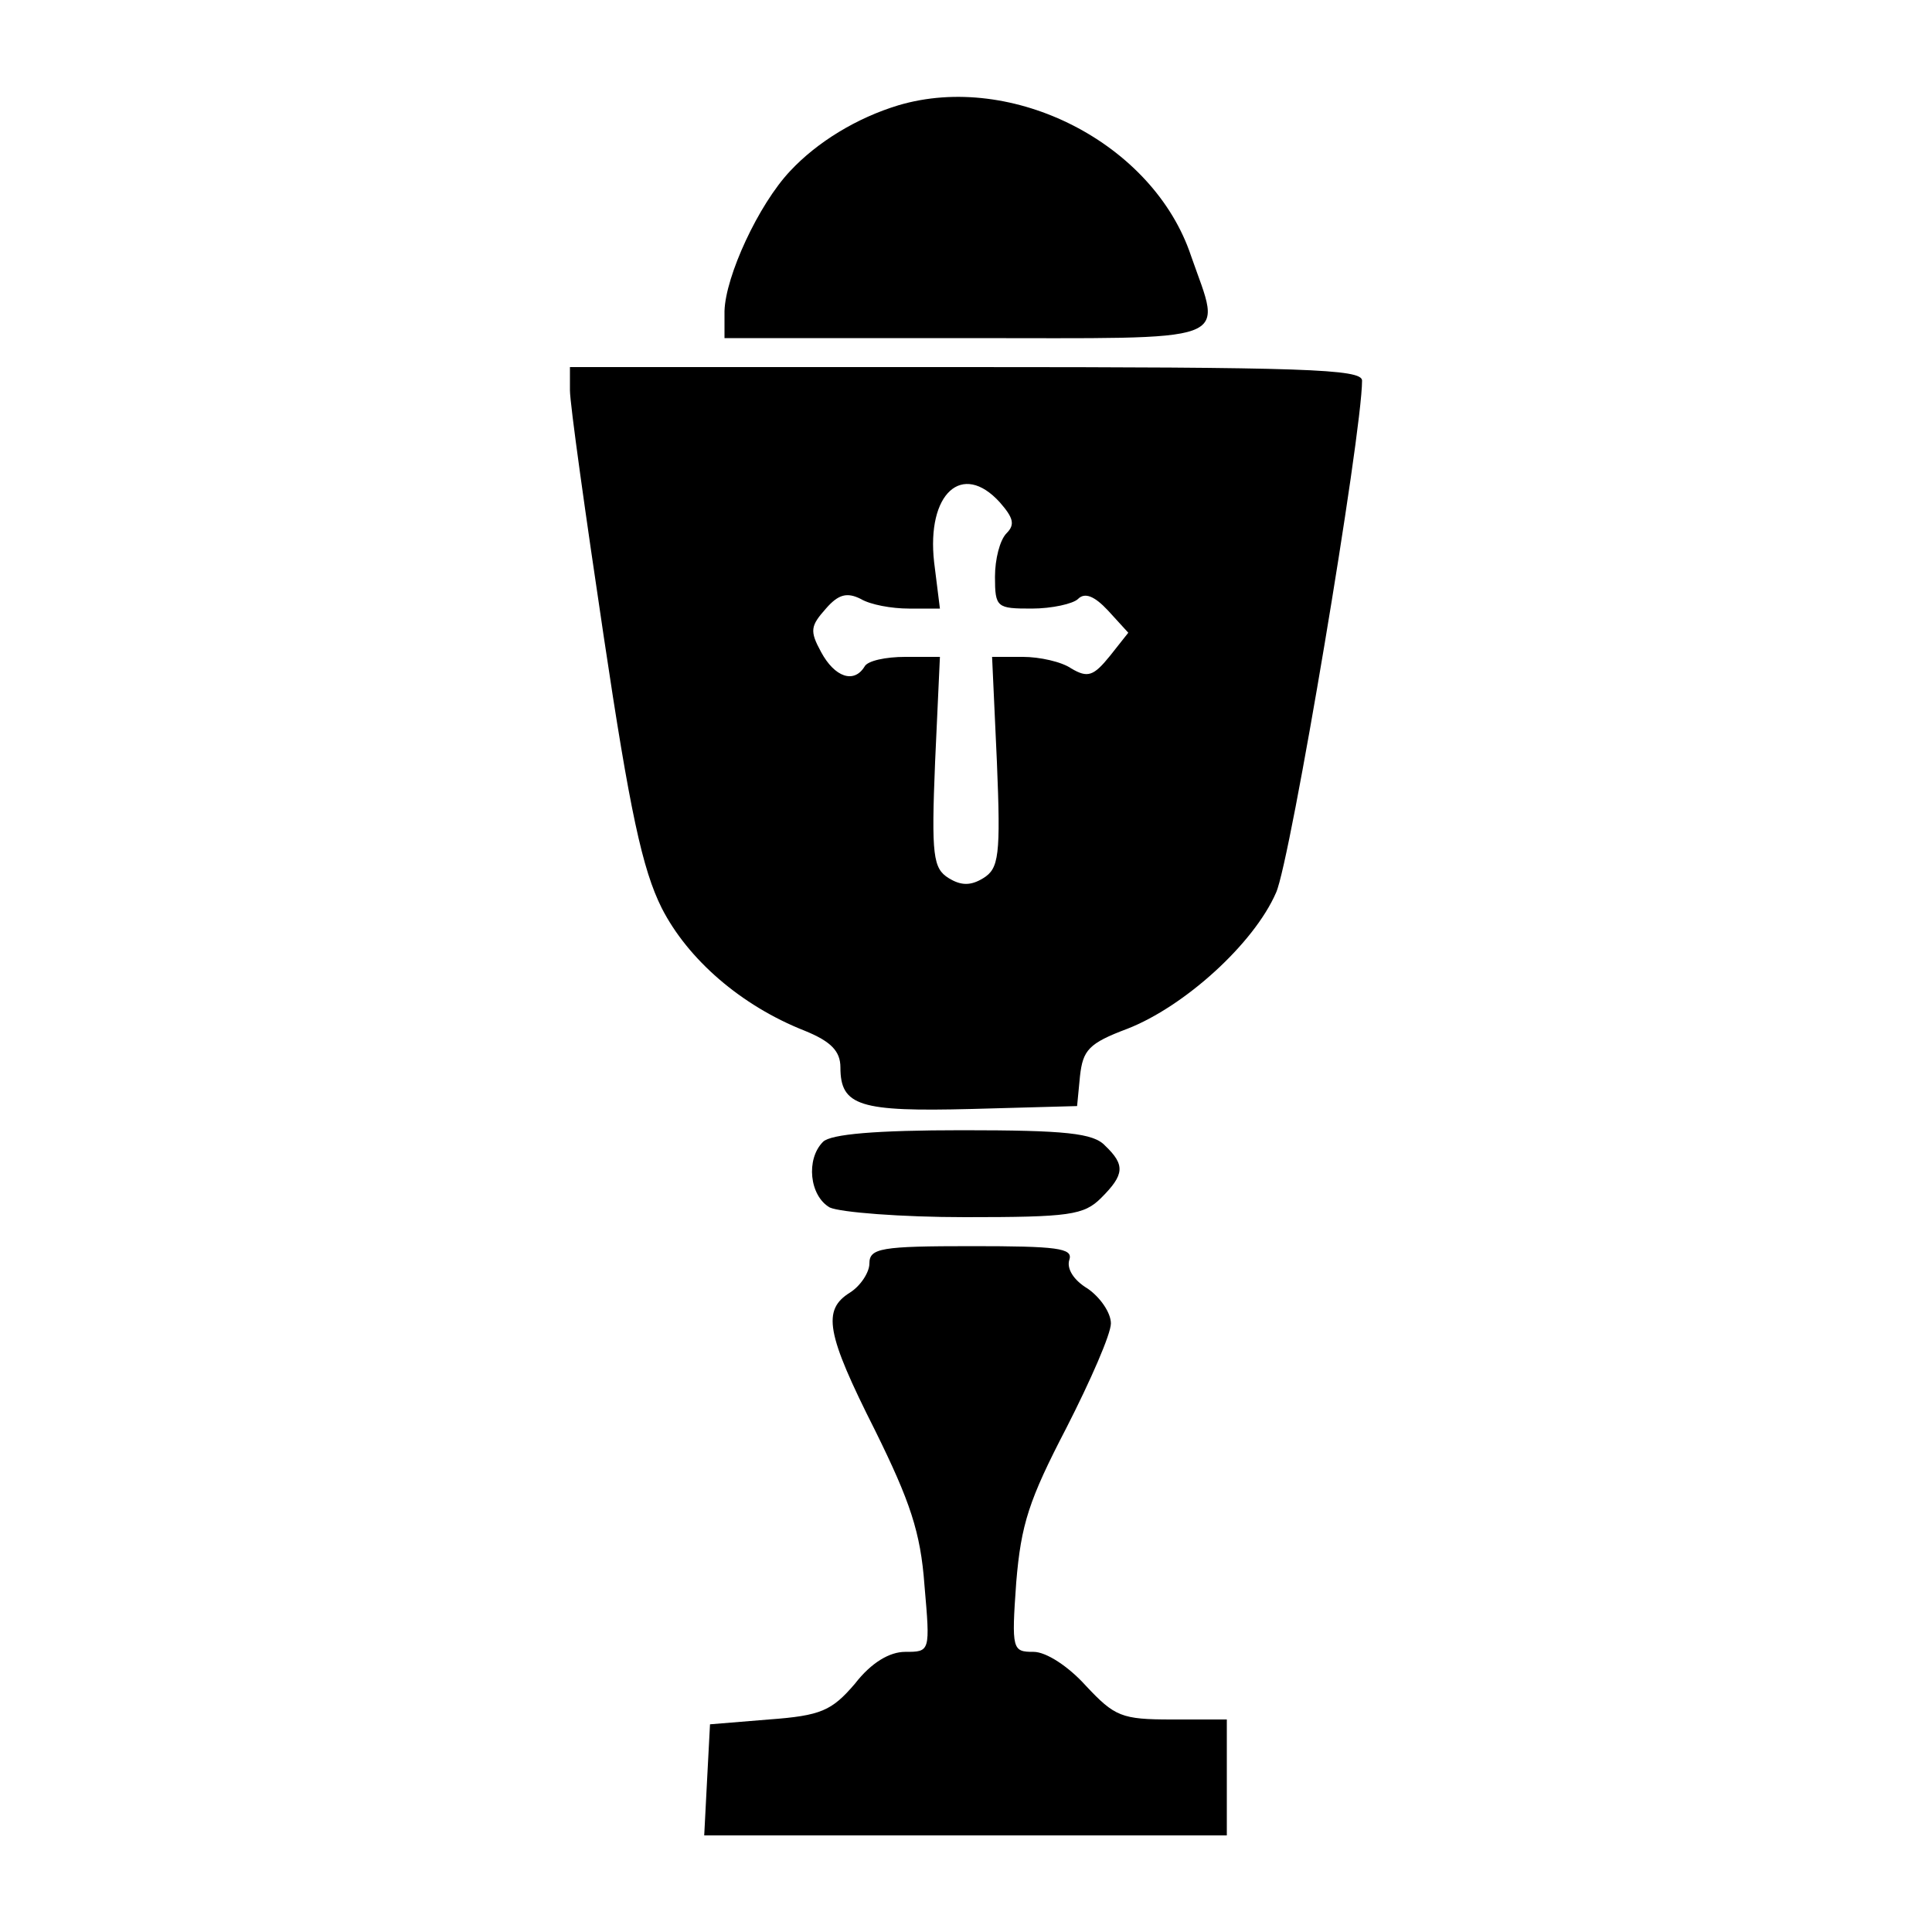 <?xml version="1.0" standalone="no"?>
<!DOCTYPE svg PUBLIC "-//W3C//DTD SVG 20010904//EN"
 "http://www.w3.org/TR/2001/REC-SVG-20010904/DTD/svg10.dtd">
<svg version="1.0" xmlns="http://www.w3.org/2000/svg"
 width="200pt" height="200pt" viewBox="0 0 200 200"
 preserveAspectRatio="xMidYMid meet">

<g transform="translate(0,200) scale(0.1,-0.1)"
fill="#000000" stroke="none">
<path d="M930 1891 c-43 -13 -84 -38 -112 -68 -33 -35 -67 -109 -68 -145 l0
-28 250 0 c283 0 265 -7 233 85 -39 117 -185 191 -303 156z"/>
<path d="M590 1596 c0 -14 16 -128 35 -255 27 -181 40 -241 60 -281 27 -53 82
-101 148 -127 27 -11 37 -21 37 -38 0 -40 20 -46 136 -43 l109 3 3 31 c3 27 9
34 49 49 59 23 131 88 154 141 15 33 89 475 89 530 0 12 -59 14 -410 14 l-410
0 0 -24z m445 -116 c14 -16 16 -23 7 -32 -7 -7 -12 -27 -12 -45 0 -32 2 -33
38 -33 21 0 43 5 48 10 7 7 17 3 31 -12 l21 -23 -19 -24 c-17 -21 -23 -23 -40
-13 -10 7 -33 12 -50 12 l-32 0 5 -109 c4 -97 2 -110 -14 -120 -13 -8 -23 -8
-36 0 -16 10 -18 23 -14 120 l5 109 -36 0 c-20 0 -39 -4 -42 -10 -11 -18 -31
-11 -45 15 -12 22 -11 27 5 45 13 15 22 17 36 10 10 -6 32 -10 50 -10 l32 0
-6 48 c-8 71 29 105 68 62z"/>
<path d="M852 818 c-18 -18 -14 -56 7 -68 11 -5 74 -10 140 -10 108 0 123 2
141 20 24 24 25 34 4 54 -12 13 -41 16 -148 16 -89 0 -136 -4 -144 -12z"/>
<path d="M900 692 c0 -9 -9 -23 -20 -30 -29 -18 -25 -42 26 -143 36 -73 47
-105 51 -160 6 -69 6 -69 -20 -69 -16 0 -35 -11 -52 -33 -24 -28 -35 -33 -89
-37 l-61 -5 -3 -57 -3 -58 271 0 270 0 0 60 0 60 -57 0 c-52 0 -59 3 -89 35
-18 20 -41 35 -54 35 -22 0 -23 2 -18 72 5 60 13 85 52 160 25 49 46 97 46
108 0 11 -11 27 -24 36 -15 9 -22 21 -19 30 4 12 -13 14 -101 14 -94 0 -106
-2 -106 -18z"/>
</g>
</svg>
